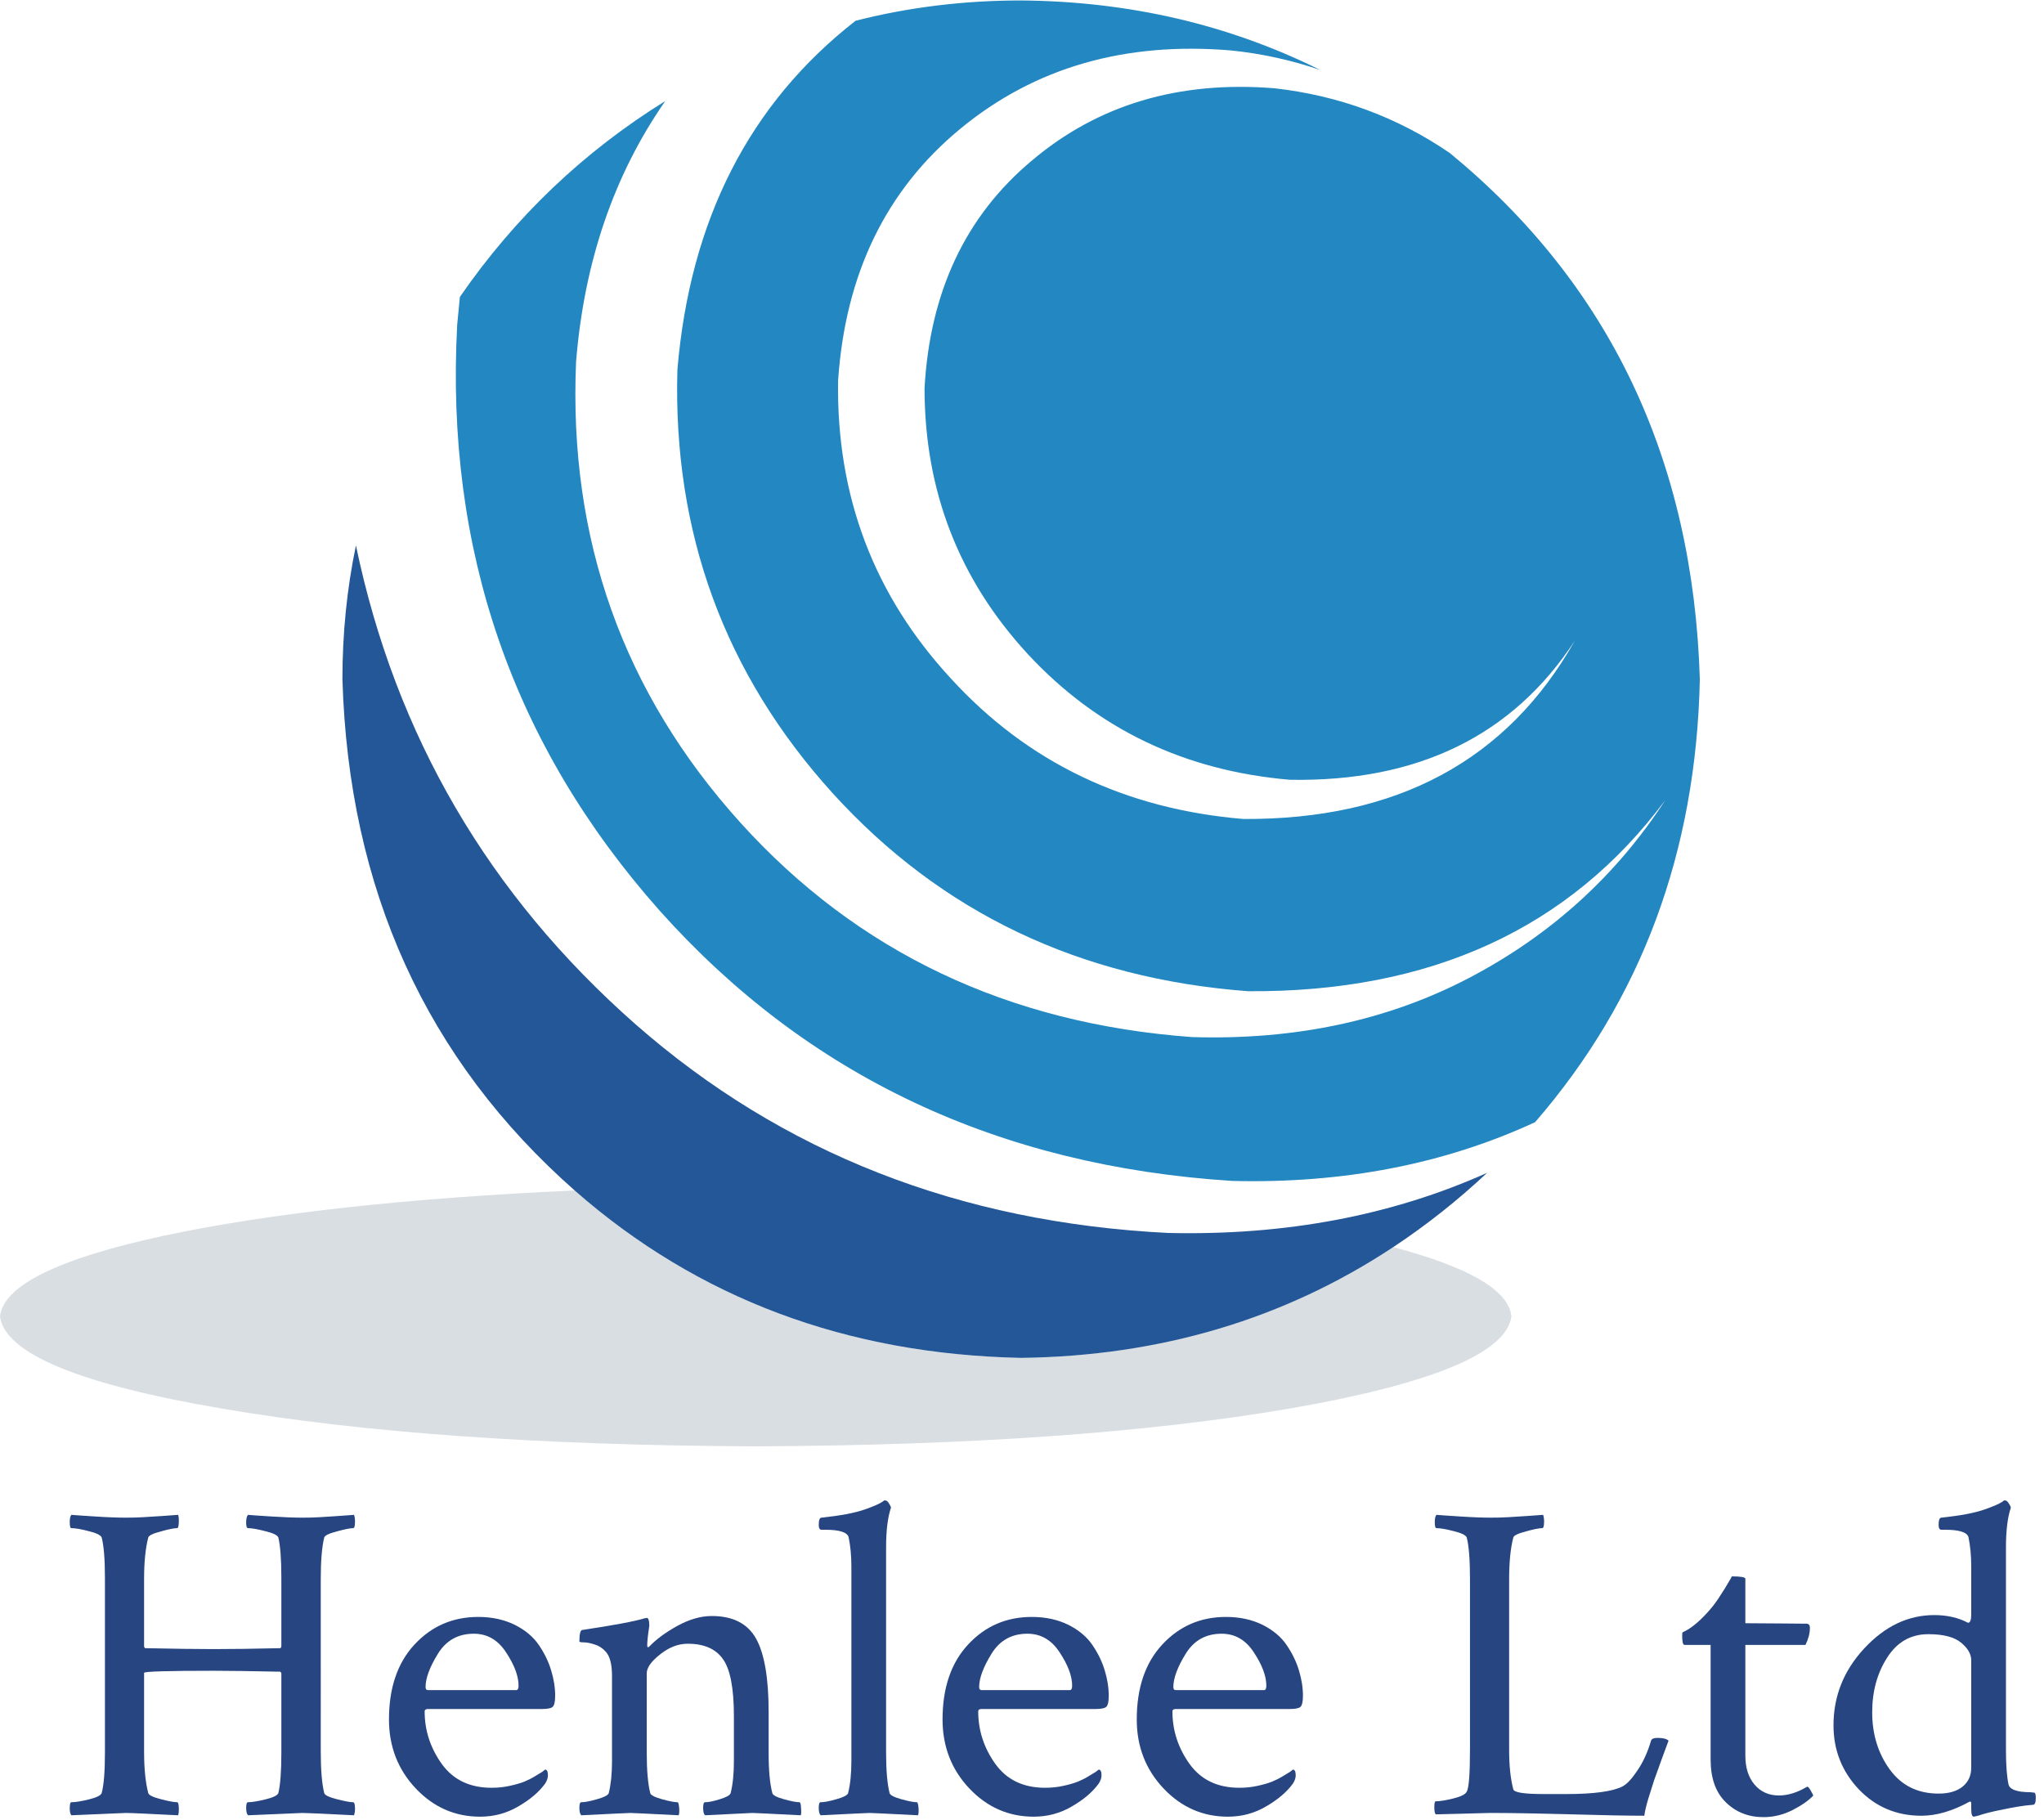 <?xml version="1.0" encoding="UTF-8" standalone="no"?>
<svg
   xmlns:dc="http://purl.org/dc/elements/1.1/"
   xmlns:cc="http://creativecommons.org/ns#"
   xmlns:rdf="http://www.w3.org/1999/02/22-rdf-syntax-ns#"
   xmlns:svg="http://www.w3.org/2000/svg"
   xmlns="http://www.w3.org/2000/svg"
   viewBox="0 0 182.667 162.667"
   height="162.667"
   width="182.667"
   xml:space="preserve"
   id="svg2"
   version="1.1"><defs
     id="defs6" /><g
     transform="matrix(1.333,0,0,-1.333,0,162.667)"
     id="g10"><g
       transform="scale(0.1)"
       id="g12"><path
         id="path14"
         style="fill:#d9dee3;fill-opacity:1;fill-rule:evenodd;stroke:none"
         d="M 385.738,422.23 C 272.891,417.109 180.98,406.988 110.039,391.91 38.789,376.52 2.109,358.441 0,337.578 3.629,312.809 53.121,292.301 148.52,276.02 c 95.07,-16.329 214.449,-24.77 358.121,-25.36 143.359,0.59 262.769,9.031 358.129,25.36 95.39,16.601 144.88,37.14 148.51,61.558 -1.52,17.543 -27.928,33.043 -79.221,46.641 C 861.02,336.211 777.852,311.48 684.57,309.961 567.77,312.379 468.16,349.801 385.738,422.23" /><path
         id="path16"
         style="fill:#2387c2;fill-opacity:1;fill-rule:evenodd;stroke:none"
         d="m 826.289,428.59 c 74.531,-1.828 142.191,11.332 202.851,39.379 71.21,82.109 108.05,181.09 110.47,297.031 -4.53,146.988 -60.39,264.53 -167.54,352.66 -35.308,24.18 -74.57,38.63 -117.691,43.47 -63.988,5.16 -118.207,-10.97 -162.539,-48.43 -44.418,-37.11 -68.399,-87.97 -72,-152.579 0,-68.832 23.051,-128.281 69.262,-178.359 46.488,-50.121 105.039,-78.211 175.668,-84.223 85.742,-1.519 149.41,29.57 191.05,93.281 -45.27,-80.308 -119.371,-120.16 -222.3,-119.57 -79.379,6.641 -144.731,38.051 -196.02,94.18 -51.602,55.82 -76.84,122.379 -75.621,199.691 4.84,71.519 32.141,127.809 81.949,168.859 49.801,41.06 110.313,58.52 181.563,52.5 20.507,-2.1 40.429,-6.48 59.73,-13.08 -61.25,30.43 -128.09,46.01 -200.551,46.6 -38.32,0 -75.308,-4.53 -110.941,-13.59 C 502.422,1150.9 462.578,1072.85 454.141,972.34 451.09,863.09 485.82,768.441 558.281,688.48 c 72.699,-80 165.508,-124.218 278.438,-132.699 122.23,-0.859 215.511,41.84 279.761,128.168 C 1083.59,633.238 1039.84,593.551 985.199,564.84 930.59,536.211 868.551,522.891 799.102,525.039 675.66,534.059 574.73,582.07 496.211,668.98 c -78.441,86.961 -115.121,189.891 -110,308.79 5.43,67 25.348,125.24 59.769,174.77 -54.96,-34.1 -100.82,-77.89 -137.66,-131.29 -0.59,-6.33 -1.172,-12.54 -1.8,-18.55 -8.122,-150.938 37.152,-281.919 135.82,-393.009 99.031,-110.781 227,-171.14 383.949,-181.101" /><path
         id="path18"
         style="fill:#235797;fill-opacity:1;fill-rule:evenodd;stroke:none"
         d="M 783.281,393.711 C 643.52,400.66 524.449,447.301 426.051,533.629 327.66,620.23 265.199,727.23 238.629,854.609 232.578,825.66 229.57,795.738 229.57,765 233.75,624.02 285.82,509.648 385.738,421.801 468.16,349.648 567.77,312.379 684.57,309.961 c 93.282,1.211 176.45,25.98 249.489,74.258 22.312,14.761 43.281,31.402 62.929,49.801 -63.976,-28.668 -135.226,-42.11 -213.707,-40.309" /><path
         id="path20"
         style="fill:#274581;fill-opacity:1;fill-rule:nonzero;stroke:none"
         d="m 188.629,45.199 v 53.281 c 0,0 -0.231,0.351 -0.617,1.09 -18.992,0.391 -33.871,0.629 -44.692,0.629 -31.172,0 -46.718,-0.469 -46.718,-1.41 v -52.5 c 0,-11.68 0.938,-21.059 2.809,-28.129 0.391,-1.359 3.211,-2.731 8.442,-4.059 5.199,-1.371 8.828,-2.031 10.937,-2.031 0.621,0 0.981,-1.211 1.09,-3.59 0.082,-2.43 -0.078,-4.141 -0.469,-5.16 -20.23,1.02 -31.949,1.559 -35.148,1.559 -1.062,0 -13.211,-0.539 -36.41,-1.559 -0.742,0.859 -1.09,2.34 -1.09,4.531 0,2.809 0.348,4.219 1.09,4.219 2.699,0 6.598,0.629 11.719,1.879 5.078,1.25 7.969,2.652 8.59,4.211 1.449,5.391 2.191,14.422 2.191,27.039 V 162.539 c 0,12.5 -0.742,21.481 -2.191,27.031 -0.621,1.559 -3.512,2.969 -8.59,4.219 -5.121,1.332 -9.02,2.031 -11.719,2.031 -0.742,0 -1.09,1.328 -1.09,4.059 0,2.391 0.348,3.992 1.09,4.851 2.699,-0.242 8.047,-0.589 16.098,-1.101 8.121,-0.539 14.879,-0.777 20.312,-0.777 4.059,0 7.969,0.078 11.719,0.308 3.82,0.199 8,0.469 12.499,0.789 4.45,0.313 8.122,0.539 10.93,0.781 0.391,-0.859 0.551,-2.582 0.469,-5.16 -0.109,-2.5 -0.469,-3.75 -1.09,-3.75 -2.109,0 -5.738,-0.738 -10.937,-2.191 -5.231,-1.359 -8.051,-2.731 -8.442,-4.059 -1.871,-7.109 -2.809,-16.48 -2.809,-28.121 v -45.16 l 0.629,-0.937 c 19.758,-0.43 35.148,-0.622 46.09,-0.622 11.641,0 26.559,0.192 44.692,0.622 0.386,0.386 0.617,0.82 0.617,1.25 v 45.937 c 0,12.5 -0.699,21.481 -2.027,27.031 -0.622,1.559 -3.551,2.969 -8.75,4.219 -5.122,1.332 -8.981,2.031 -11.563,2.031 -0.859,0 -1.25,1.25 -1.25,3.75 0,2.578 0.391,4.301 1.25,5.16 2.383,-0.242 7.691,-0.589 15.941,-1.101 8.321,-0.539 15.192,-0.777 20.622,-0.777 3.828,0 7.699,0.078 11.558,0.308 3.828,0.199 7.891,0.469 12.192,0.789 4.378,0.313 7.968,0.539 10.777,0.781 0.391,-1.25 0.633,-2.781 0.633,-4.531 0,-2.929 -0.434,-4.379 -1.25,-4.379 -1.992,0 -5.633,-0.738 -10.942,-2.191 -5.23,-1.359 -8.05,-2.731 -8.441,-4.059 -1.559,-6.25 -2.34,-15.621 -2.34,-28.121 V 46.289 c 0,-12.5 0.781,-21.879 2.34,-28.129 0.391,-1.359 3.211,-2.731 8.441,-4.059 5.309,-1.371 8.95,-2.031 10.942,-2.031 0.816,0 1.25,-1.52 1.25,-4.531 0,-1.559 -0.242,-2.969 -0.633,-4.219 -20.109,1.02 -31.641,1.559 -34.527,1.559 -1.172,0 -13.364,-0.539 -36.563,-1.559 -0.859,0.859 -1.25,2.5 -1.25,5 0,2.5 0.391,3.75 1.25,3.75 2.582,0 6.441,0.629 11.563,1.879 5.199,1.25 8.128,2.652 8.75,4.211 1.328,5.391 2.027,14.422 2.027,27.039 z M 317.66,125.039 c -10.551,0 -18.558,-4.488 -24.07,-13.437 -5.539,-8.981 -8.281,-16.403 -8.281,-22.34 0,-1.371 0.55,-2.031 1.722,-2.031 h 59.059 c 1.019,0 1.57,0.969 1.57,2.969 0,6.441 -2.781,13.821 -8.281,22.18 -5.43,8.441 -12.66,12.66 -21.719,12.66 z m 2.961,11.25 c 9.258,0 17.43,-1.801 24.539,-5.309 7.07,-3.558 12.5,-8.128 16.25,-13.75 3.75,-5.55 6.442,-11.179 8.121,-16.878 1.758,-5.743 2.66,-11.403 2.66,-17.032 0,-4.059 -0.632,-6.559 -1.882,-7.5 -1.25,-0.859 -3.547,-1.25 -6.868,-1.25 h -76.41 c -1.562,0 -2.34,-0.551 -2.34,-1.559 0,-12.742 3.789,-24.461 11.399,-35.16 7.699,-10.742 18.832,-16.09 33.441,-16.09 4.141,0 8.168,0.387 12.028,1.25 3.832,0.82 7.113,1.758 9.851,2.809 2.692,1.129 5,2.269 6.871,3.441 1.949,1.129 3.668,2.188 5.16,3.117 l 2.028,1.57 c 1.25,0 1.871,-1.328 1.871,-3.91 0,-1.68 -0.621,-3.52 -1.871,-5.469 C 361.41,18.949 355.391,13.832 347.5,9.262 339.691,4.648 331.129,2.379 321.879,2.379 c -16.801,0 -31.18,6.293 -43.129,18.91 -11.988,12.691 -17.969,28.121 -17.969,46.25 0,21.133 5.668,37.852 17.028,50.16 11.453,12.383 25.711,18.59 42.812,18.59 z" /><path
         id="path22"
         style="fill:#274581;fill-opacity:1;fill-rule:nonzero;stroke:none"
         d="m 477.191,136.91 c 14.137,0 24.059,-5.07 29.688,-15.148 5.621,-10.121 8.43,-26.492 8.43,-49.063 v -27.5 c 0,-11.801 0.82,-20.789 2.5,-27.039 0.312,-1.359 2.851,-2.731 7.66,-4.059 4.883,-1.371 8.359,-2.031 10.472,-2.031 0.618,0 0.969,-1.211 1.09,-3.59 0.199,-2.43 0.16,-4.141 -0.152,-5.16 -20.238,1.02 -31.059,1.559 -32.5,1.559 -0.43,0 -11.02,-0.539 -31.719,-1.559 -0.859,0.859 -1.25,2.5 -1.25,5 0,2.5 0.391,3.75 1.25,3.75 2.379,0 5.699,0.66 10,2.031 4.371,1.328 6.75,2.699 7.18,4.059 1.449,5.82 2.191,12.891 2.191,21.25 v 30.32 c 0,18.75 -2.461,31.48 -7.34,38.282 -4.812,6.867 -12.66,10.308 -23.601,10.308 -6.481,0 -12.649,-2.422 -18.59,-7.191 -5.941,-4.68 -8.91,-8.899 -8.91,-12.649 V 45.199 c 0,-11.801 0.789,-20.789 2.351,-27.039 0.387,-1.359 3.008,-2.731 7.809,-4.059 4.879,-1.371 8.359,-2.031 10.469,-2.031 0.511,0 0.859,-1.211 1.09,-3.59 0.203,-2.43 0.082,-4.141 -0.309,-5.16 -20.121,1.02 -30.898,1.559 -32.34,1.559 -1.18,0 -12.148,-0.539 -32.969,-1.559 -0.863,0.859 -1.25,2.5 -1.25,5 0,2.5 0.387,3.75 1.25,3.75 2.379,0 5.93,0.66 10.618,2.031 4.769,1.328 7.39,2.699 7.812,4.059 1.449,5.82 2.188,12.891 2.188,21.25 v 57.191 c 0,7.886 -1.399,13.359 -4.219,16.41 -2.11,2.379 -4.61,3.976 -7.5,4.84 -2.93,0.937 -5.391,1.41 -7.34,1.41 -1.871,0 -2.809,0.187 -2.809,0.617 0,4.891 0.618,7.422 1.868,7.66 21.332,3.199 35.242,5.82 41.722,7.813 0.199,0 0.508,0.039 0.938,0.16 0.39,0.078 0.621,0.148 0.621,0.148 0.82,0 1.332,-0.89 1.57,-2.648 0.192,-1.68 0.192,-2.93 0,-3.75 -0.859,-5.633 -1.25,-9.653 -1.25,-12.032 0,-0.859 0.192,-1.25 0.621,-1.25 0.199,0 0.508,0.192 0.938,0.622 4.57,4.769 10.82,9.378 18.75,13.75 8.011,4.378 15.66,6.558 22.972,6.558 z" /><path
         id="path24"
         style="fill:#274581;fill-opacity:1;fill-rule:nonzero;stroke:none"
         d="M 570.781,39.41 V 170.512 c 0,6.867 -0.621,13.32 -1.871,19.367 -1.058,3.211 -6.211,4.851 -15.469,4.851 h -2.66 c -1.25,0 -1.871,1.09 -1.871,3.282 0,3.199 0.621,4.84 1.871,4.84 6.02,0.628 11.598,1.41 16.719,2.347 5.199,1.012 9.262,2.071 12.191,3.121 2.887,1.02 5.348,1.95 7.34,2.809 2.071,0.941 3.59,1.723 4.528,2.351 l 1.25,0.93 h 0.632 c 0.821,0 1.598,-0.582 2.34,-1.711 0.821,-1.179 1.328,-2.187 1.559,-3.129 -2.18,-6.48 -3.281,-15.269 -3.281,-26.41 V 45.199 c 0,-11.801 0.781,-20.789 2.351,-27.039 0.391,-1.359 3,-2.731 7.809,-4.059 4.883,-1.371 8.359,-2.031 10.472,-2.031 0.508,0 0.86,-1.211 1.09,-3.59 0.199,-2.43 0.078,-4.141 -0.312,-5.16 -20.117,1.02 -30.899,1.559 -32.348,1.559 -1.242,0 -12.262,-0.539 -32.961,-1.559 -0.859,0.859 -1.25,2.5 -1.25,5 0,2.5 0.391,3.75 1.25,3.75 2.379,0 5.93,0.66 10.621,2.031 4.77,1.328 7.379,2.699 7.809,4.059 1.449,5.82 2.191,12.891 2.191,21.25 z" /><path
         id="path26"
         style="fill:#274581;fill-opacity:1;fill-rule:nonzero;stroke:none"
         d="m 688.789,125.039 c -10.551,0 -18.559,-4.488 -24.059,-13.437 -5.55,-8.981 -8.281,-16.403 -8.281,-22.34 0,-1.371 0.539,-2.031 1.711,-2.031 h 59.07 c 1.008,0 1.559,0.969 1.559,2.969 0,6.441 -2.769,13.821 -8.277,22.18 -5.434,8.441 -12.66,12.66 -21.723,12.66 z m 2.973,11.25 c 9.258,0 17.418,-1.801 24.527,-5.309 7.07,-3.558 12.5,-8.128 16.25,-13.75 3.75,-5.55 6.441,-11.179 8.121,-16.878 1.762,-5.743 2.66,-11.403 2.66,-17.032 0,-4.059 -0.621,-6.559 -1.871,-7.5 -1.25,-0.859 -3.558,-1.25 -6.879,-1.25 h -76.41 c -1.558,0 -2.34,-0.551 -2.34,-1.559 0,-12.742 3.789,-24.461 11.41,-35.16 7.692,-10.742 18.821,-16.09 33.43,-16.09 4.141,0 8.168,0.387 12.039,1.25 3.821,0.82 7.102,1.758 9.84,2.809 2.691,1.129 5,2.269 6.871,3.441 1.961,1.129 3.68,2.188 5.16,3.117 l 2.032,1.57 c 1.25,0 1.878,-1.328 1.878,-3.91 0,-1.68 -0.628,-3.52 -1.878,-5.469 C 732.539,18.949 726.52,13.832 718.629,9.262 710.82,4.648 702.27,2.379 693.012,2.379 c -16.801,0 -31.172,6.293 -43.133,18.91 -11.988,12.691 -17.969,28.121 -17.969,46.25 0,21.133 5.668,37.852 17.039,50.16 11.442,12.383 25.699,18.59 42.813,18.59 z" /><path
         id="path28"
         style="fill:#274581;fill-opacity:1;fill-rule:nonzero;stroke:none"
         d="m 818.98,125.039 c -10.539,0 -18.55,-4.488 -24.058,-13.437 -5.543,-8.981 -8.281,-16.403 -8.281,-22.34 0,-1.371 0.55,-2.031 1.718,-2.031 h 59.063 c 1.019,0 1.558,0.969 1.558,2.969 0,6.441 -2.769,13.821 -8.281,22.18 -5.429,8.441 -12.648,12.66 -21.719,12.66 z m 2.969,11.25 c 9.262,0 17.43,-1.801 24.531,-5.309 7.071,-3.558 12.5,-8.128 16.25,-13.75 3.75,-5.55 6.45,-11.179 8.129,-16.878 1.762,-5.743 2.661,-11.403 2.661,-17.032 0,-4.059 -0.629,-6.559 -1.879,-7.5 -1.25,-0.859 -3.551,-1.25 -6.871,-1.25 h -76.411 c -1.558,0 -2.339,-0.551 -2.339,-1.559 0,-12.742 3.781,-24.461 11.402,-35.16 7.699,-10.742 18.828,-16.09 33.437,-16.09 4.141,0 8.161,0.387 12.032,1.25 3.828,0.82 7.109,1.758 9.839,2.809 2.7,1.129 5,2.269 6.879,3.441 1.95,1.129 3.672,2.188 5.161,3.117 l 2.031,1.57 c 1.25,0 1.871,-1.328 1.871,-3.91 0,-1.68 -0.621,-3.52 -1.871,-5.469 C 862.73,18.949 856.719,13.832 848.828,9.262 841.02,4.648 832.461,2.379 823.199,2.379 c -16.789,0 -31.168,6.293 -43.121,18.91 -11.988,12.691 -17.969,28.121 -17.969,46.25 0,21.133 5.661,37.852 17.032,50.16 11.449,12.383 25.699,18.59 42.808,18.59 z" /><path
         id="path30"
         style="fill:#274581;fill-opacity:1;fill-rule:nonzero;stroke:none"
         d="m 999.41,202.852 c 4.07,0 7.97,0.078 11.72,0.308 3.83,0.199 8.01,0.469 12.5,0.789 4.46,0.313 8.13,0.539 10.94,0.781 0.39,-1.25 0.63,-2.781 0.63,-4.531 0,-2.929 -0.43,-4.379 -1.25,-4.379 -2.11,0 -5.75,-0.738 -10.94,-2.191 -5.24,-1.359 -8.05,-2.731 -8.44,-4.059 -1.87,-7.109 -2.81,-16.48 -2.81,-28.121 V 47.23 c 0,-10.75 0.94,-19.609 2.81,-26.57 0.63,-2.109 7.5,-3.121 20.63,-3.121 h 14.53 c 18.75,0 31.44,1.723 38.12,5.16 3.01,1.641 6.33,5.231 10,10.781 3.75,5.5 6.76,12.109 9.06,19.84 0.39,1.25 1.8,1.879 4.22,1.879 3.83,0 6.33,-0.629 7.5,-1.879 -0.93,-2.621 -2.5,-6.84 -4.68,-12.66 -2.11,-5.738 -3.75,-10.391 -5,-13.899 -1.18,-3.562 -2.47,-7.66 -3.91,-12.351 -1.37,-4.609 -2.27,-8.391 -2.66,-11.398 -10.54,0 -26.95,0.309 -49.22,0.938 -22.3,0.621 -40.31,0.93 -54.058,0.93 L 962.539,3.949 c -0.629,0.621 -0.937,2.223 -0.937,4.84 0,2.582 0.308,3.91 0.937,3.91 2.813,0 6.723,0.621 11.723,1.871 5.078,1.25 8.117,2.731 9.058,4.531 1.45,2.379 2.192,11.879 2.192,28.438 V 161.91 c 0,12.891 -0.742,22.11 -2.192,27.66 -0.621,1.559 -3.519,2.969 -8.59,4.219 -5.121,1.332 -9.031,2.031 -11.718,2.031 -0.742,0 -1.102,1.328 -1.102,4.059 0,2.391 0.36,3.992 1.102,4.851 2.687,-0.242 8.039,-0.589 16.09,-1.101 8.128,-0.539 14.878,-0.777 20.308,-0.777 z" /><path
         id="path32"
         style="fill:#274581;fill-opacity:1;fill-rule:nonzero;stroke:none"
         d="m 1146.84,117.539 h -17.5 c -1.06,0 -1.57,2.07 -1.57,6.25 0,1.25 0.08,1.949 0.32,2.191 5.82,2.571 12.18,7.969 19.06,16.09 2.19,2.578 4.3,5.551 6.4,8.91 2.19,3.321 3.95,6.168 5.32,8.59 1.44,2.379 2.18,3.668 2.18,3.91 6.02,0 9.07,-0.55 9.07,-1.57 v -29.84 c 5.31,0 13.28,-0.082 23.9,-0.16 10.71,-0.109 16.41,-0.148 17.03,-0.148 1.57,0 2.35,-0.942 2.35,-2.813 0,-3.679 -1.02,-7.469 -2.97,-11.41 h -40.31 V 43.32 c 0,-8.121 2.07,-14.648 6.25,-19.531 4.14,-4.809 9.57,-7.188 16.25,-7.188 6.01,0 12.26,1.918 18.75,5.777 0.62,0.391 1.48,-0.469 2.65,-2.648 1.25,-2.109 1.76,-3.211 1.57,-3.281 -3.05,-3.25 -7.66,-6.488 -13.91,-9.687 -6.25,-3.133 -12.73,-4.691 -19.38,-4.691 -10.11,0 -18.55,3.32 -25.31,10 -6.79,6.641 -10.15,16.168 -10.15,28.59 z" /><path
         id="path34"
         style="fill:#274581;fill-opacity:1;fill-rule:nonzero;stroke:none"
         d="m 1292.81,124.73 c -11.79,0 -21.01,-5.281 -27.65,-15.781 -6.68,-10.43 -10,-22.617 -10,-36.57 0,-14.68 3.9,-27.457 11.72,-38.277 7.89,-10.863 18.82,-16.25 32.81,-16.25 6.87,0 12.22,1.559 16.09,4.688 3.83,3.121 5.78,7.34 5.78,12.66 V 107.23 c 0,4.141 -2.3,8.122 -6.87,11.872 -4.61,3.75 -11.88,5.628 -21.88,5.628 z m 3.91,12.809 c 8.63,0 16.17,-1.719 22.66,-5.16 1.44,0 2.18,1.762 2.18,5.32 v 32.813 c 0,6.867 -0.62,13.32 -1.87,19.367 -1.06,3.211 -6.21,4.851 -15.47,4.851 h -2.66 c -1.25,0 -1.87,1.09 -1.87,3.282 0,3.199 0.62,4.84 1.87,4.84 6.02,0.628 11.6,1.41 16.72,2.347 5.2,1.012 9.26,2.071 12.19,3.121 2.89,1.02 5.35,1.95 7.34,2.809 2.07,0.941 3.6,1.723 4.53,2.351 l 1.25,0.93 h 0.63 c 0.82,0 1.6,-0.582 2.34,-1.711 0.82,-1.179 1.33,-2.187 1.56,-3.129 -2.18,-6.48 -3.28,-15.269 -3.28,-26.41 V 46.91 c 0,-9.68 0.55,-17.34 1.72,-22.961 0.39,-1.488 1.49,-2.617 3.28,-3.438 1.88,-0.742 3.75,-1.211 5.63,-1.41 1.95,-0.231 3.83,-0.312 5.62,-0.312 l 2.82,-0.309 c 0.62,-0.242 0.93,-1.41 0.93,-3.602 0,-3.039 -0.62,-4.527 -1.87,-4.527 -3.05,-0.231 -6.41,-0.621 -10.16,-1.25 -3.75,-0.621 -7.3,-1.332 -10.62,-2.031 -3.36,-0.621 -6.41,-1.332 -9.22,-2.031 -2.81,-0.738 -5.12,-1.41 -6.88,-2.027 l -2.81,-0.633 c -1.17,0 -1.72,1.723 -1.72,5.16 v 3.75 c 0,1.133 -0.43,1.48 -1.25,1.09 -11.36,-6.25 -22.11,-9.367 -32.19,-9.367 -16.67,0 -30.7,5.938 -42.03,17.809 -11.25,11.949 -16.87,26.25 -16.87,42.809 0,19.57 6.87,36.762 20.62,51.57 13.83,14.883 29.46,22.34 46.88,22.34 z" /></g></g></svg>